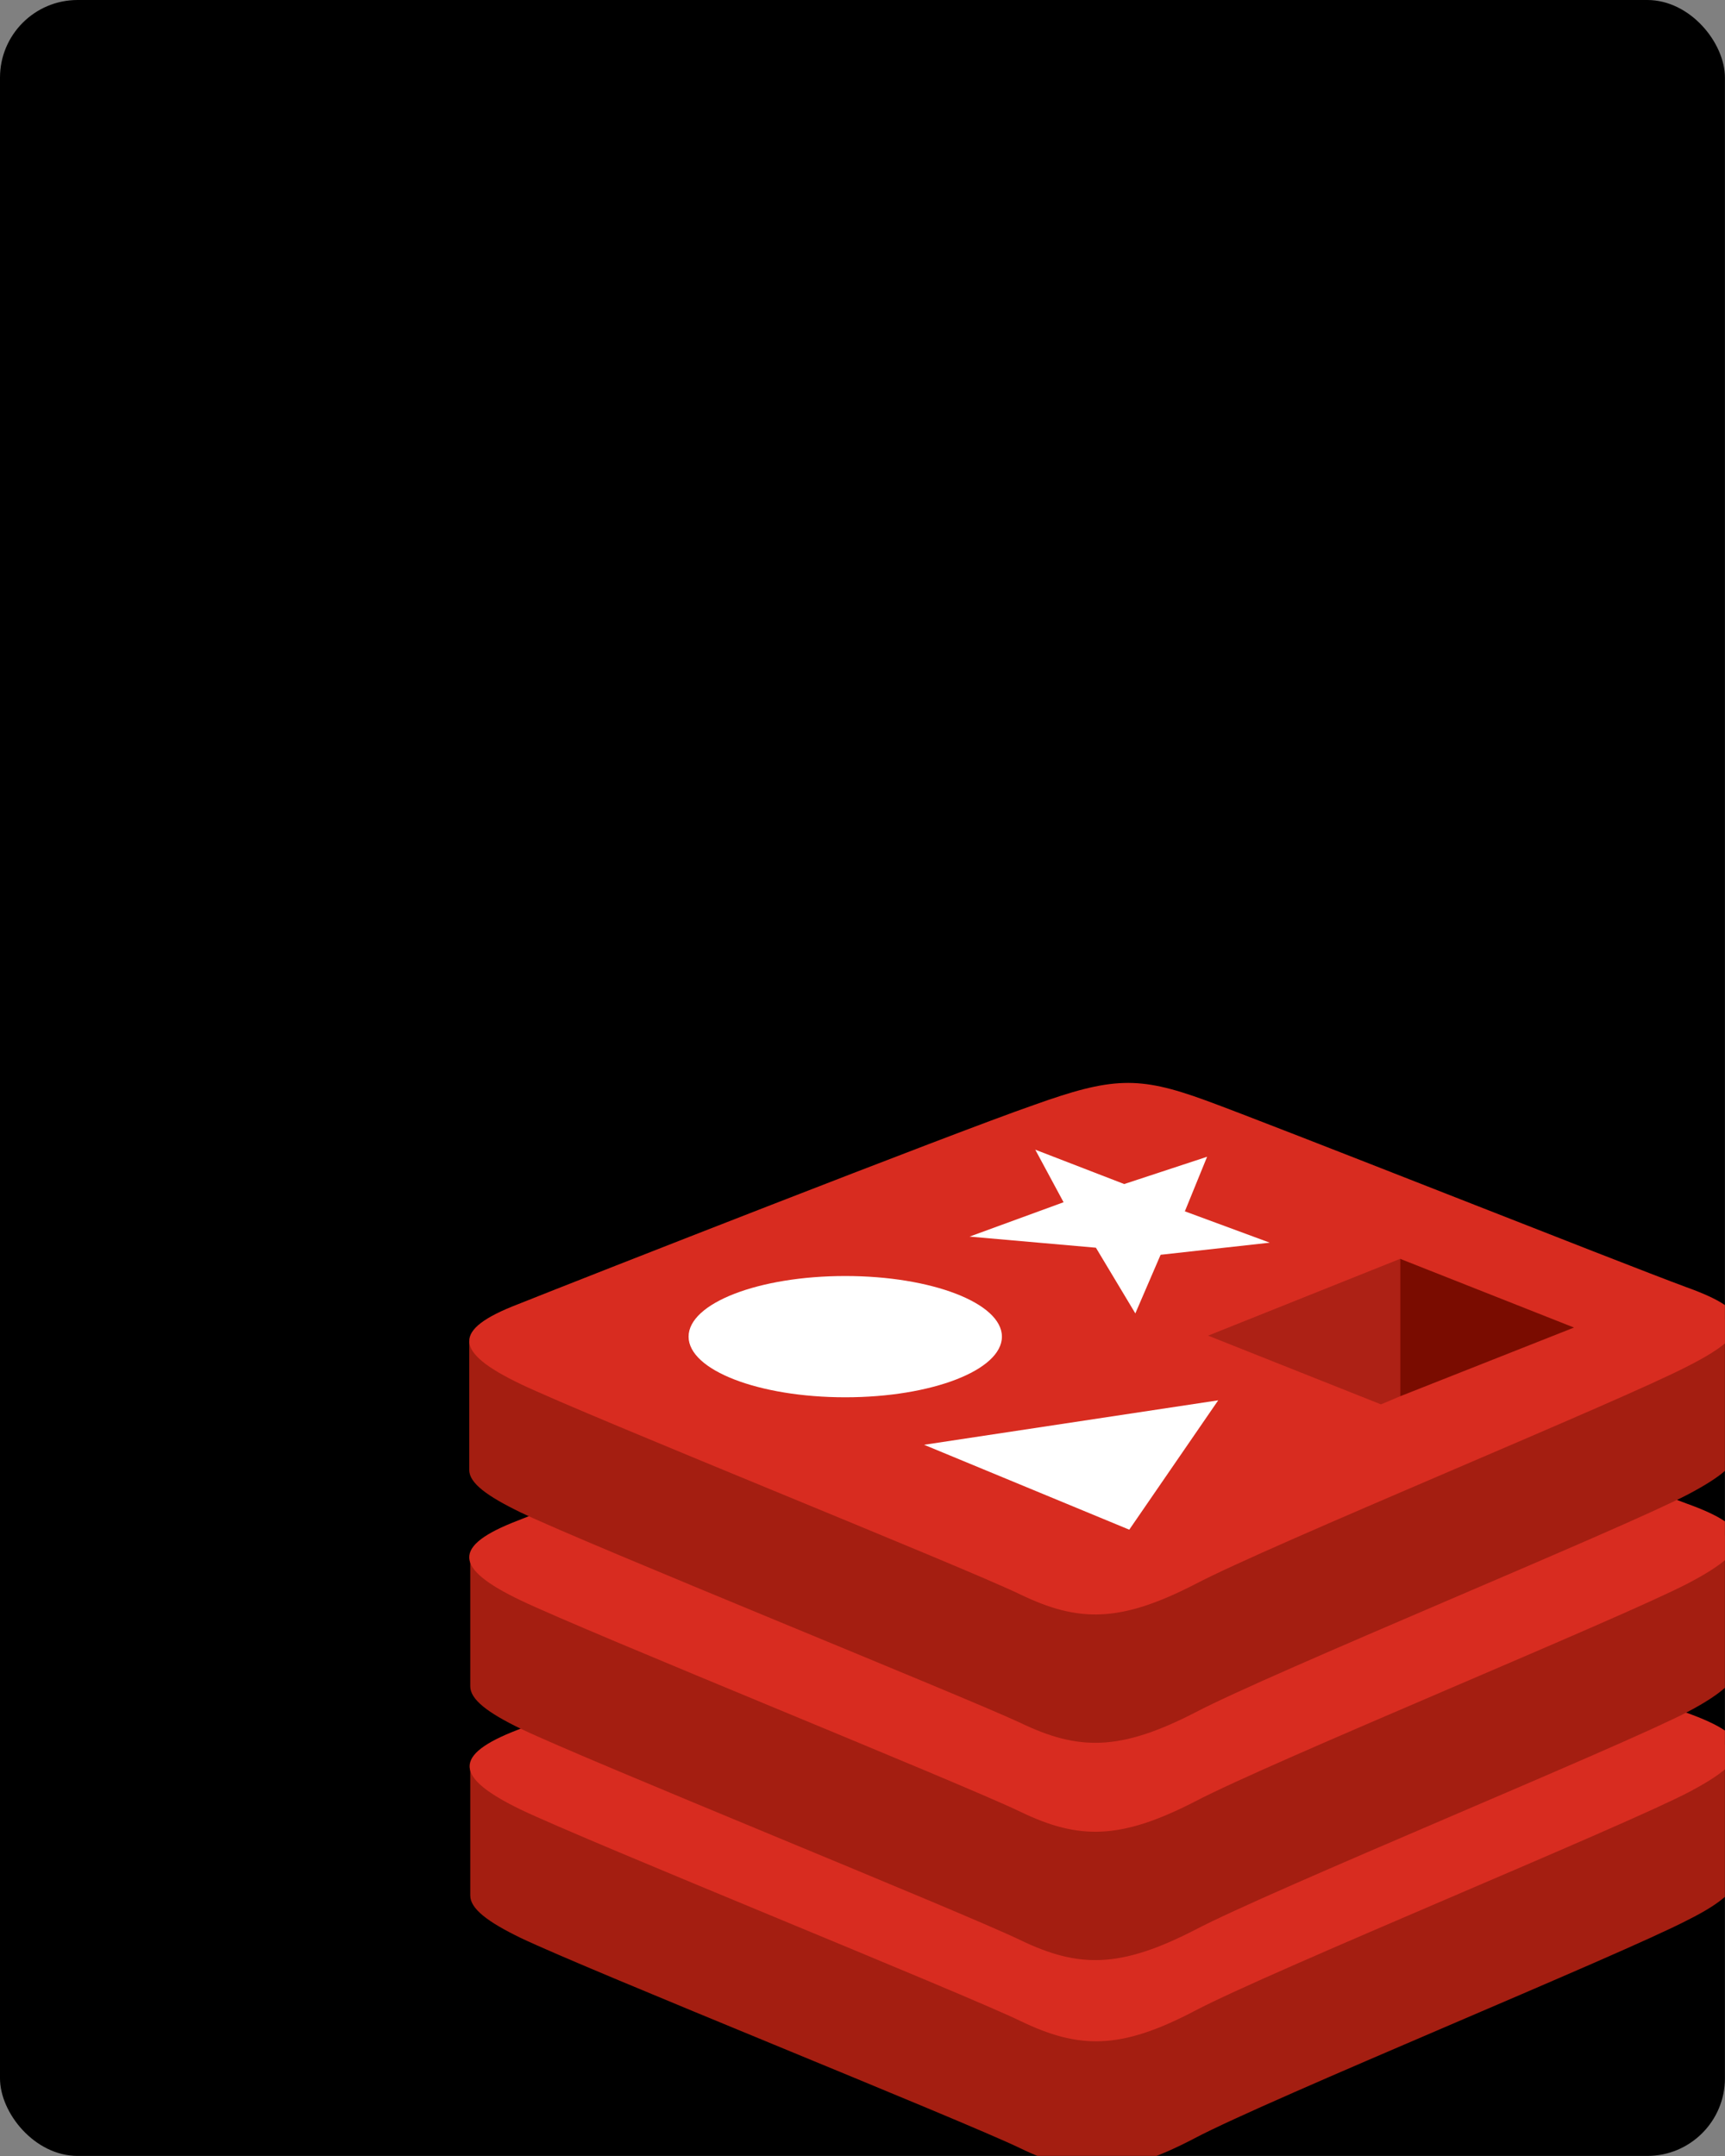 <svg width="400" height="500" viewBox="0 0 400 500" fill="none" xmlns="http://www.w3.org/2000/svg">
<rect x="0" y="0" width="400" height="500" fill="#808080" stroke="none"/>
<g clip-path="url(#clip0_20_364)">
<rect width="399.984" height="499.984" rx="18" fill="black"/>
<path d="M391.469 445.219C375.766 453.422 294.437 486.703 277.094 495.844C259.75 504.984 250.141 504.75 236.547 498.187C222.953 491.625 136.469 456.937 120.766 449.437C113.031 445.687 109.047 442.641 109.047 439.594V409.828C109.047 409.828 221.547 385.219 239.828 378.891C258.109 372.328 264.203 372.094 279.672 377.719C295.141 383.344 387.719 399.984 402.953 405.609V434.906C402.953 437.953 399.438 441.234 391.469 445.219V445.219Z" fill="#A41E11"/>
<path d="M391.469 415.687C375.766 423.891 294.437 457.172 277.094 466.312C259.75 475.453 250.141 475.219 236.547 468.656C222.953 462.094 136.469 427.172 120.766 419.672C105.297 412.172 104.828 407.016 120.062 401.156C135.297 395.062 221.312 361.312 239.594 354.984C257.875 348.422 263.969 348.187 279.437 353.812C294.906 359.437 375.766 391.547 391 397.172C406.703 402.797 407.172 407.484 391.469 415.687Z" fill="#D82C20"/>
<path d="M391.469 396.937C375.766 405.141 294.437 438.422 277.094 447.562C259.75 456.469 250.141 456.469 236.547 449.906C222.953 443.344 136.469 408.422 120.766 400.922C113.031 397.172 109.047 394.125 109.047 391.078V361.312C109.047 361.312 221.547 336.703 239.828 330.375C258.109 323.812 264.203 323.578 279.672 329.203C295.141 334.828 387.719 351.469 402.953 357.094V386.391C402.953 389.437 399.438 392.719 391.469 396.937V396.937Z" fill="#A41E11"/>
<path d="M391.469 367.172C375.766 375.375 294.437 408.656 277.094 417.797C259.75 426.703 250.141 426.703 236.547 420.141C222.953 413.578 136.469 378.656 120.766 371.156C105.062 363.656 104.828 358.5 120.062 352.641C135.297 346.547 221.312 312.797 239.594 306.469C257.875 299.906 263.969 299.672 279.437 305.297C294.906 310.922 375.766 343.031 391 348.656C406.703 354.281 407.172 358.969 391.469 367.172V367.172Z" fill="#D82C20"/>
<path d="M391.469 346.547C375.766 354.75 294.438 388.031 277.094 397.172C259.75 406.078 250.141 406.078 236.547 399.516C222.953 393.187 136.469 358.266 120.766 350.766C113.031 347.016 108.812 343.969 108.812 340.922V311.156C108.812 311.156 221.312 286.547 239.594 280.219C257.875 273.656 263.969 273.422 279.438 279.047C294.906 284.672 387.484 301.312 402.719 306.937V336.234C402.953 339.281 399.438 342.328 391.469 346.547Z" fill="#A41E11"/>
<path d="M391.469 316.781C375.766 324.984 294.437 358.266 277.094 367.406C259.75 376.312 250.141 376.312 236.547 369.75C222.953 363.187 136.469 328.5 120.766 321C105.062 313.5 104.828 308.344 120.062 302.484C135.297 296.391 221.312 262.641 239.594 256.312C257.875 249.75 263.969 249.516 279.437 255.141C294.906 260.766 375.766 292.875 391 298.5C406.703 304.125 407.172 308.812 391.469 316.781V316.781Z" fill="#D82C20"/>
<path d="M294.438 288.188L269.125 291L263.266 304.594L254.125 289.359L224.828 286.781L246.625 278.813L240.062 266.625L260.687 274.594L279.906 268.266L274.75 280.922L294.438 288.188ZM261.859 354.75L214.281 335.062L282.484 324.75L261.859 354.75Z" fill="white"/>
<path d="M196 324.047C216.063 324.047 232.328 317.751 232.328 309.984C232.328 302.218 216.063 295.922 196 295.922C175.937 295.922 159.672 302.218 159.672 309.984C159.672 317.751 175.937 324.047 196 324.047Z" fill="white"/>
<path d="M324.672 291.938L364.984 307.875L324.672 323.812V291.938Z" fill="#7A0C00"/>
<path d="M280.141 309.75L324.672 291.938V323.813L320.219 325.688L280.141 309.75Z" fill="#AD2115"/>
</g>
<defs>
<clipPath id="clip0_20_364">
<rect width="399.984" height="499.984" rx="18" fill="white"/>
</clipPath>
</defs>
</svg>
